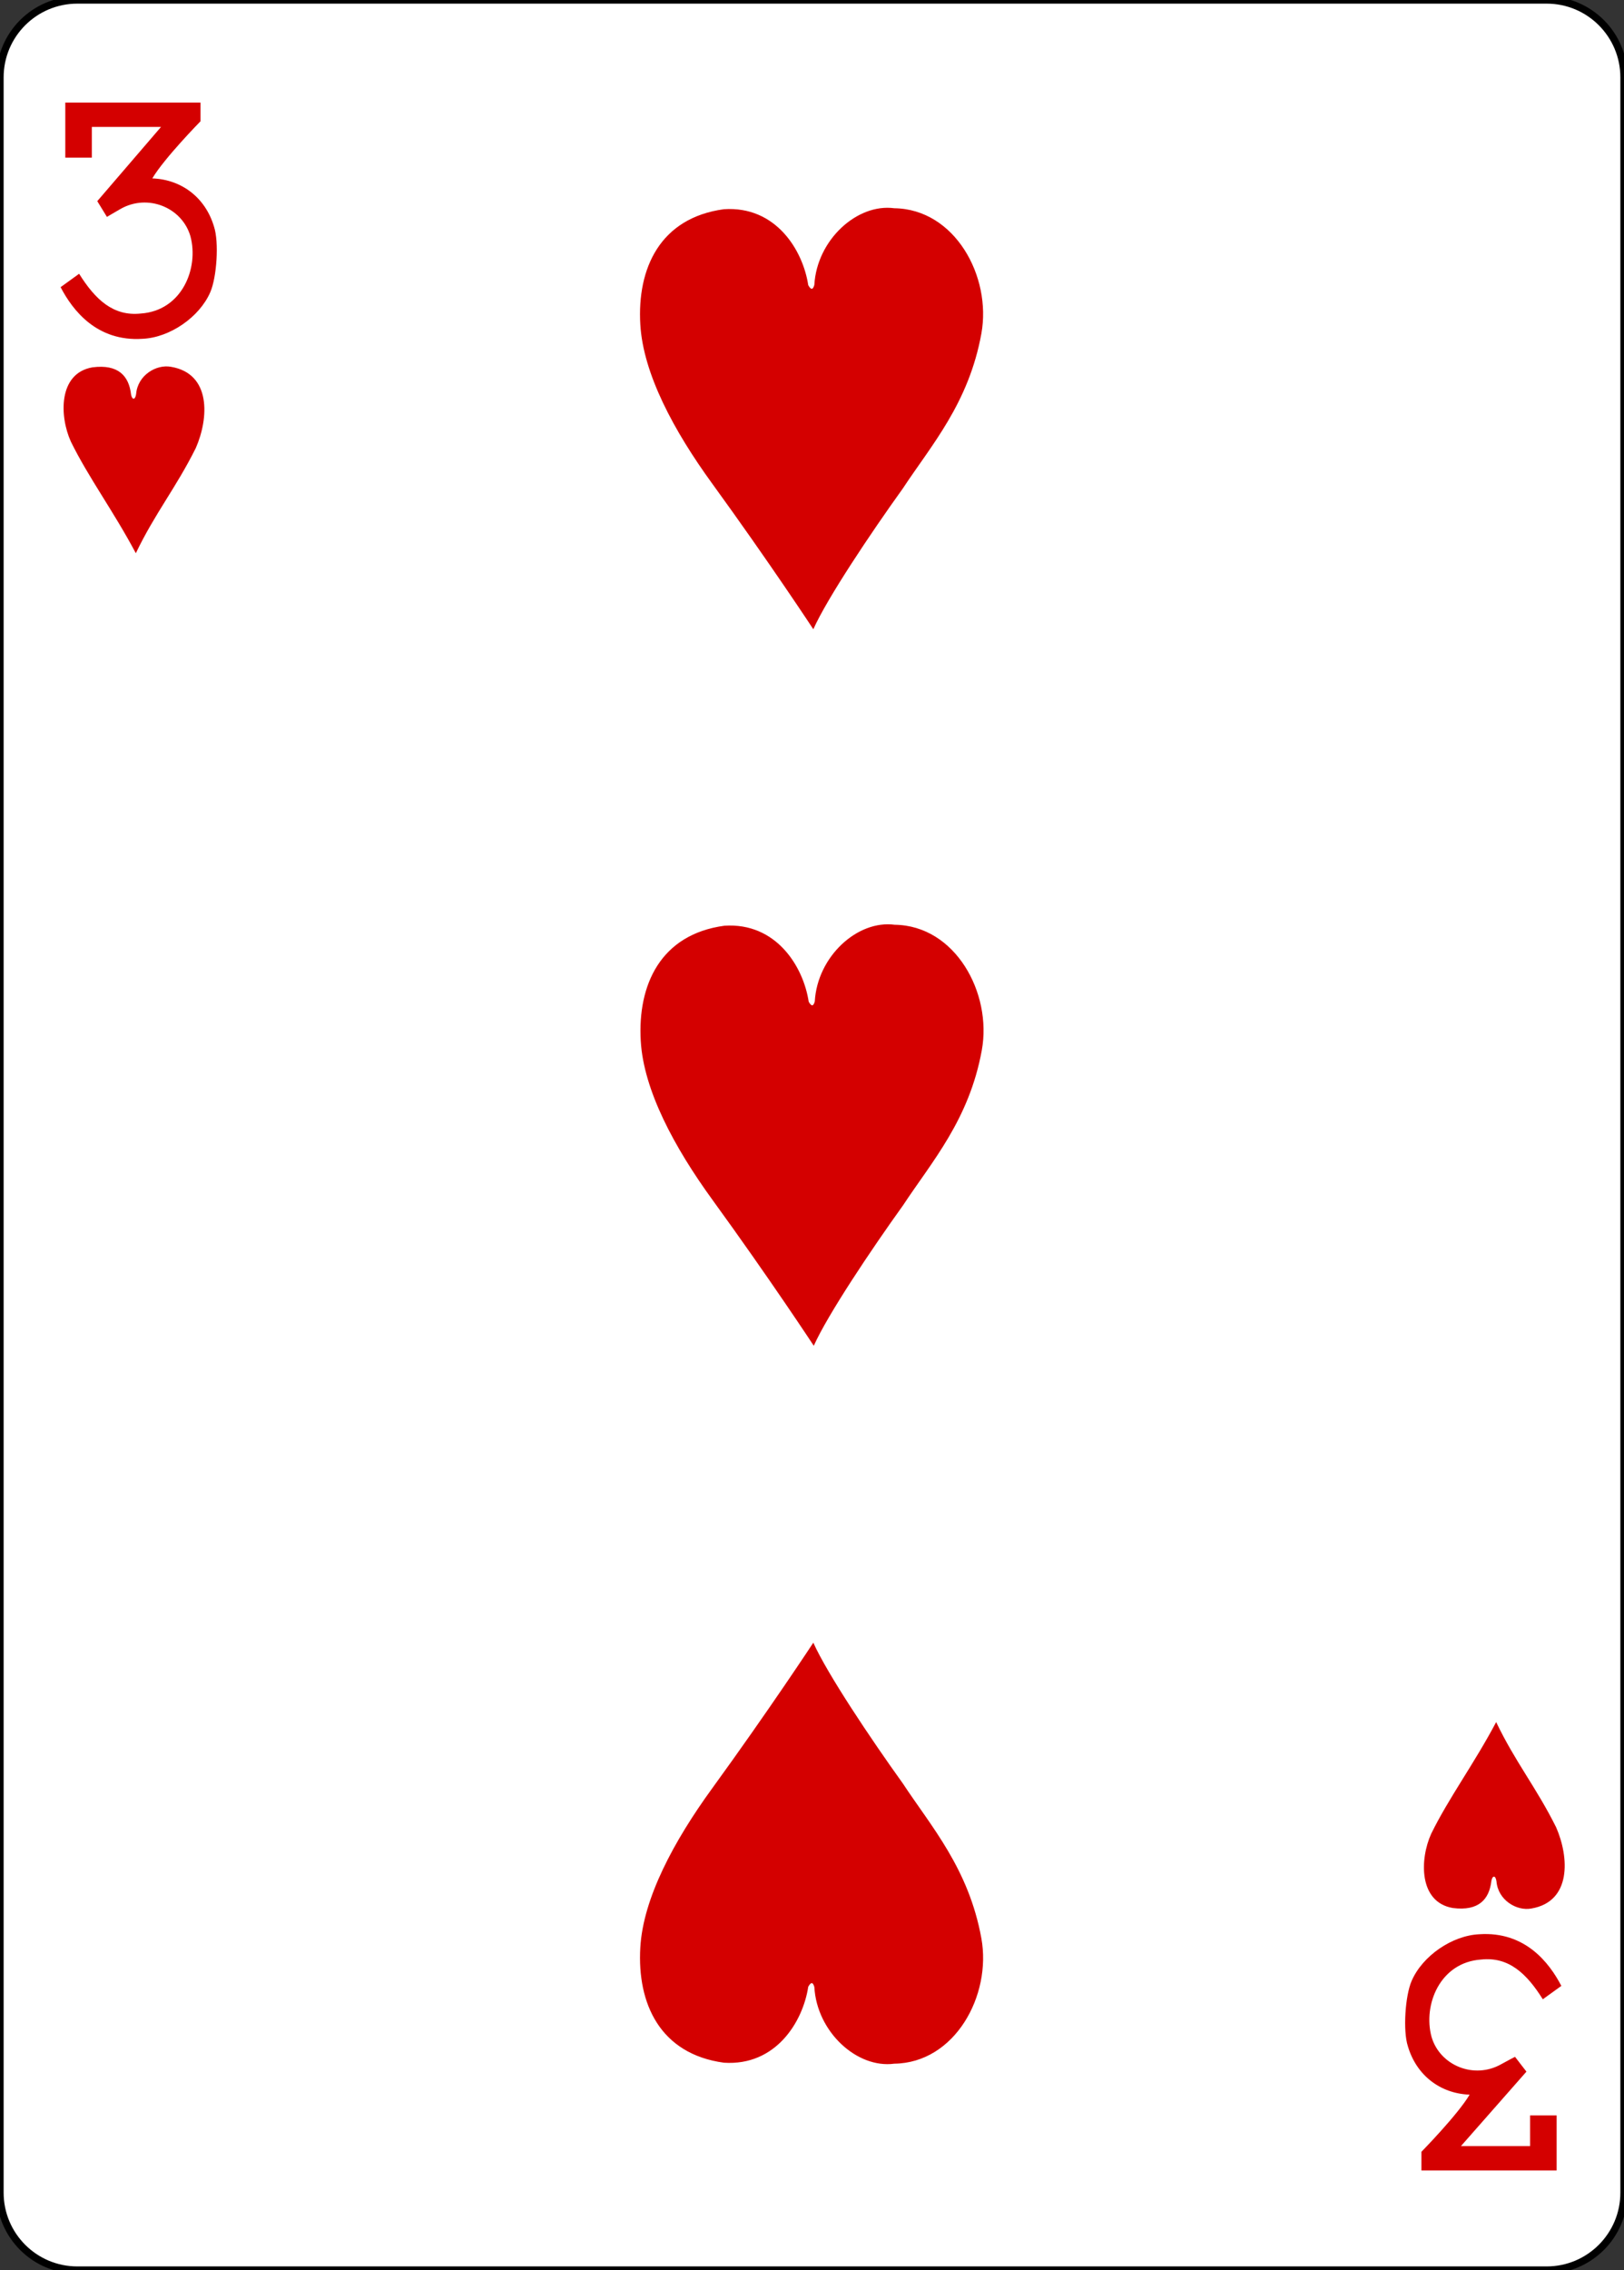 <?xml version="1.0" encoding="utf-8"?>
<!-- Generator: Adobe Illustrator 16.0.0, SVG Export Plug-In . SVG Version: 6.00 Build 0)  -->
<!DOCTYPE svg PUBLIC "-//W3C//DTD SVG 1.1//EN" "http://www.w3.org/Graphics/SVG/1.1/DTD/svg11.dtd">
<svg version="1.1"
	 id="svg4423" xmlns:dc="http://purl.org/dc/elements/1.1/" xmlns:cc="http://creativecommons.org/ns#" xmlns:rdf="http://www.w3.org/1999/02/22-rdf-syntax-ns#" xmlns:svg="http://www.w3.org/2000/svg" xmlns:sodipodi="http://sodipodi.sourceforge.net/DTD/sodipodi-0.dtd" xmlns:inkscape="http://www.inkscape.org/namespaces/inkscape" inkscape:version="0.48.1 r9760" sodipodi:docname="3H.svg"
	 xmlns="http://www.w3.org/2000/svg" xmlns:xlink="http://www.w3.org/1999/xlink" x="0px" y="0px" width="223.229px"
	 height="311.811px" viewBox="0 0 223.229 311.811" enable-background="new 0 0 223.229 311.811" xml:space="preserve">
<rect x="0" y="0" width="223.229" height="311.811" fill="#333333" stroke="none"/>
<sodipodi:namedview  pagecolor="#ffffff" bordercolor="#666666" borderopacity="1.0" inkscape:zoom="0.98994948" inkscape:cx="190.96525" inkscape:cy="436.29345" showgrid="false" id="base" inkscape:document-units="px" inkscape:window-width="735" inkscape:window-height="925" inkscape:current-layer="layer1" inkscape:snap-global="true" inkscape:window-x="1078" inkscape:snap-page="true" inkscape:snap-bbox="true" inkscape:window-y="117" inkscape:window-maximized="0" inkscape:pageopacity="0.0" inkscape:pageshadow="2">
	</sodipodi:namedview>
<g id="layer1" inkscape:label="3H" inkscape:groupmode="layer" sodipodi:insensitive="true">
	<g id="g8912" transform="translate(-1536.849,198.15)">
		<g id="g8784">
			<g id="g8890" transform="translate(-4683.875,2918.937)">
				<path id="rect6351" fill="#FFFFFF" stroke="#000000" stroke-width="0.997" d="M6231.355-3117.086h201.968
					c5.871,0,10.629,4.76,10.629,10.63v290.552c0,5.871-4.758,10.63-10.629,10.63h-201.968c-5.871,0-10.63-4.76-10.63-10.63
					v-290.552C6220.725-3112.328,6225.484-3117.086,6231.355-3117.086z"/>
				<g id="g8582" transform="matrix(0.301,0,0,0.301,5635.595,-1948.954)">
					<path id="path7102" inkscape:connector-curvature="0" sodipodi:nodetypes="ccccscccccccccccscc" fill="#D40000" d="
						M1971.621-3749.794l8.463-6.111c7.354,11.739,15.563,19.472,28.117,18.145c18.843-1.268,26.65-20.663,22.706-35.285
						c-3.811-13.104-19.417-19.495-31.818-12.498c-2.922,1.648-6.303,3.688-6.303,3.688l-4.415-7.194l29.109-33.865h-31.591v14.016
						h-12.122v-25.129h61.748v8.531c0,0-16.54,16.835-22.015,26.067c13.471,0.49,24.325,8.862,28.211,22.116
						c2.277,6.968,1.252,22.92-1.719,29.787c-4.96,11.463-18.548,20.76-30.961,21.295c-20.828,1.375-31.892-12.959-37.407-23.562
						H1971.621L1971.621-3749.794z"/>
					<path id="path7118" inkscape:connector-curvature="0" sodipodi:nodetypes="ccccscccccccccccscc" fill="#D40000" d="
						M2656.962-2974.592l-8.466,6.111c-7.35-11.739-15.557-19.472-28.117-18.142c-18.846,1.265-26.65,20.656-22.699,35.282
						c3.808,13.101,19.417,19.498,31.814,12.498c2.919-1.651,6.306-3.377,6.306-3.377l5.222,6.757l-29.92,33.991h31.587v-14.016
						h12.125v25.126h-61.748v-8.528c0,0,16.537-16.838,22.012-26.066c-13.468-0.49-24.321-8.865-28.207-22.116
						c-2.277-6.971-1.252-22.923,1.719-29.787c4.957-11.463,18.548-20.76,30.958-21.298
						C2640.38-2999.533,2651.441-2985.196,2656.962-2974.592L2656.962-2974.592z"/>
				</g>
			</g>
		</g>
		<path id="path8630" inkscape:connector-curvature="0" sodipodi:nodetypes="cccccccc" fill="#D40000" d="M1546.592-137.486
			c-1.583-3.475-1.757-9.405,2.972-10.208c3.562-0.458,5.013,1.197,5.301,3.741c0.142,0.742,0.562,0.788,0.694-0.06
			c0.204-2.608,2.786-4.133,4.808-3.75c5.525,0.945,5.204,7.028,3.396,11.155c-2.729,5.479-5.601,8.938-8.244,14.451
			C1552.479-127.894,1549.01-132.558,1546.592-137.486L1546.592-137.486z"/>
		<path id="path8516" inkscape:connector-curvature="0" sodipodi:nodetypes="ccccsccssc" fill="#D40000" d="M1636.352-169.412
			c7.145-0.476,10.867,5.627,11.596,10.437c0.434,0.766,0.671,0.549,0.837-0.042c0.348-6.174,5.875-11.221,10.991-10.529
			c8.328,0.107,13.393,9.376,11.969,17.219c-1.738,9.582-6.898,15.353-10.809,21.293c-4.423,6.151-10.373,15.04-12.291,19.316
			c0,0-6.05-9.205-13.917-20.03c-5.264-7.237-9.475-15.081-9.864-21.834C1624.413-161.302,1627.58-168.218,1636.352-169.412
			L1636.352-169.412z"/>
		<path id="path8518" inkscape:connector-curvature="0" sodipodi:nodetypes="ccccsccssc" fill="#D40000" d="M1636.413-70.991
			c7.146-0.475,10.869,5.628,11.596,10.438c0.435,0.765,0.671,0.549,0.837-0.042c0.351-6.174,5.875-11.221,10.993-10.53
			c8.328,0.108,13.39,9.375,11.968,17.22c-1.738,9.582-6.9,15.353-10.81,21.293c-4.422,6.151-10.373,15.04-12.29,19.316
			c0,0-6.049-9.205-13.917-20.029c-5.262-7.237-9.475-15.082-9.865-21.835C1624.478-62.88,1627.645-69.796,1636.413-70.991
			L1636.413-70.991z"/>
		<path id="path8652" inkscape:connector-curvature="0" sodipodi:nodetypes="cccccccc" fill="#D40000" d="M1733.579,53.726
			c-1.582,3.473-1.756,9.404,2.971,10.208c3.563,0.459,5.013-1.198,5.302-3.742c0.143-0.742,0.562-0.788,0.694,0.06
			c0.203,2.608,2.787,4.133,4.806,3.75c5.526-0.944,5.204-7.027,3.397-11.155c-2.729-5.479-5.6-8.938-8.244-14.451
			C1739.465,44.135,1735.997,48.799,1733.579,53.726L1733.579,53.726z"/>
		<path id="path8582" inkscape:connector-curvature="0" sodipodi:nodetypes="ccccsccssc" fill="#D40000" d="M1636.352,85.183
			c7.145,0.475,10.867-5.627,11.596-10.438c0.434-0.764,0.671-0.549,0.837,0.042c0.348,6.176,5.875,11.222,10.991,10.53
			c8.328-0.107,13.393-9.375,11.969-17.219c-1.738-9.581-6.898-15.353-10.809-21.294c-4.423-6.151-10.373-15.038-12.291-19.315
			c0,0-6.05,9.204-13.917,20.029c-5.264,7.237-9.475,15.082-9.864,21.835C1624.413,77.07,1627.58,83.986,1636.352,85.183
			L1636.352,85.183z"/>
	</g>
</g>
</svg>
